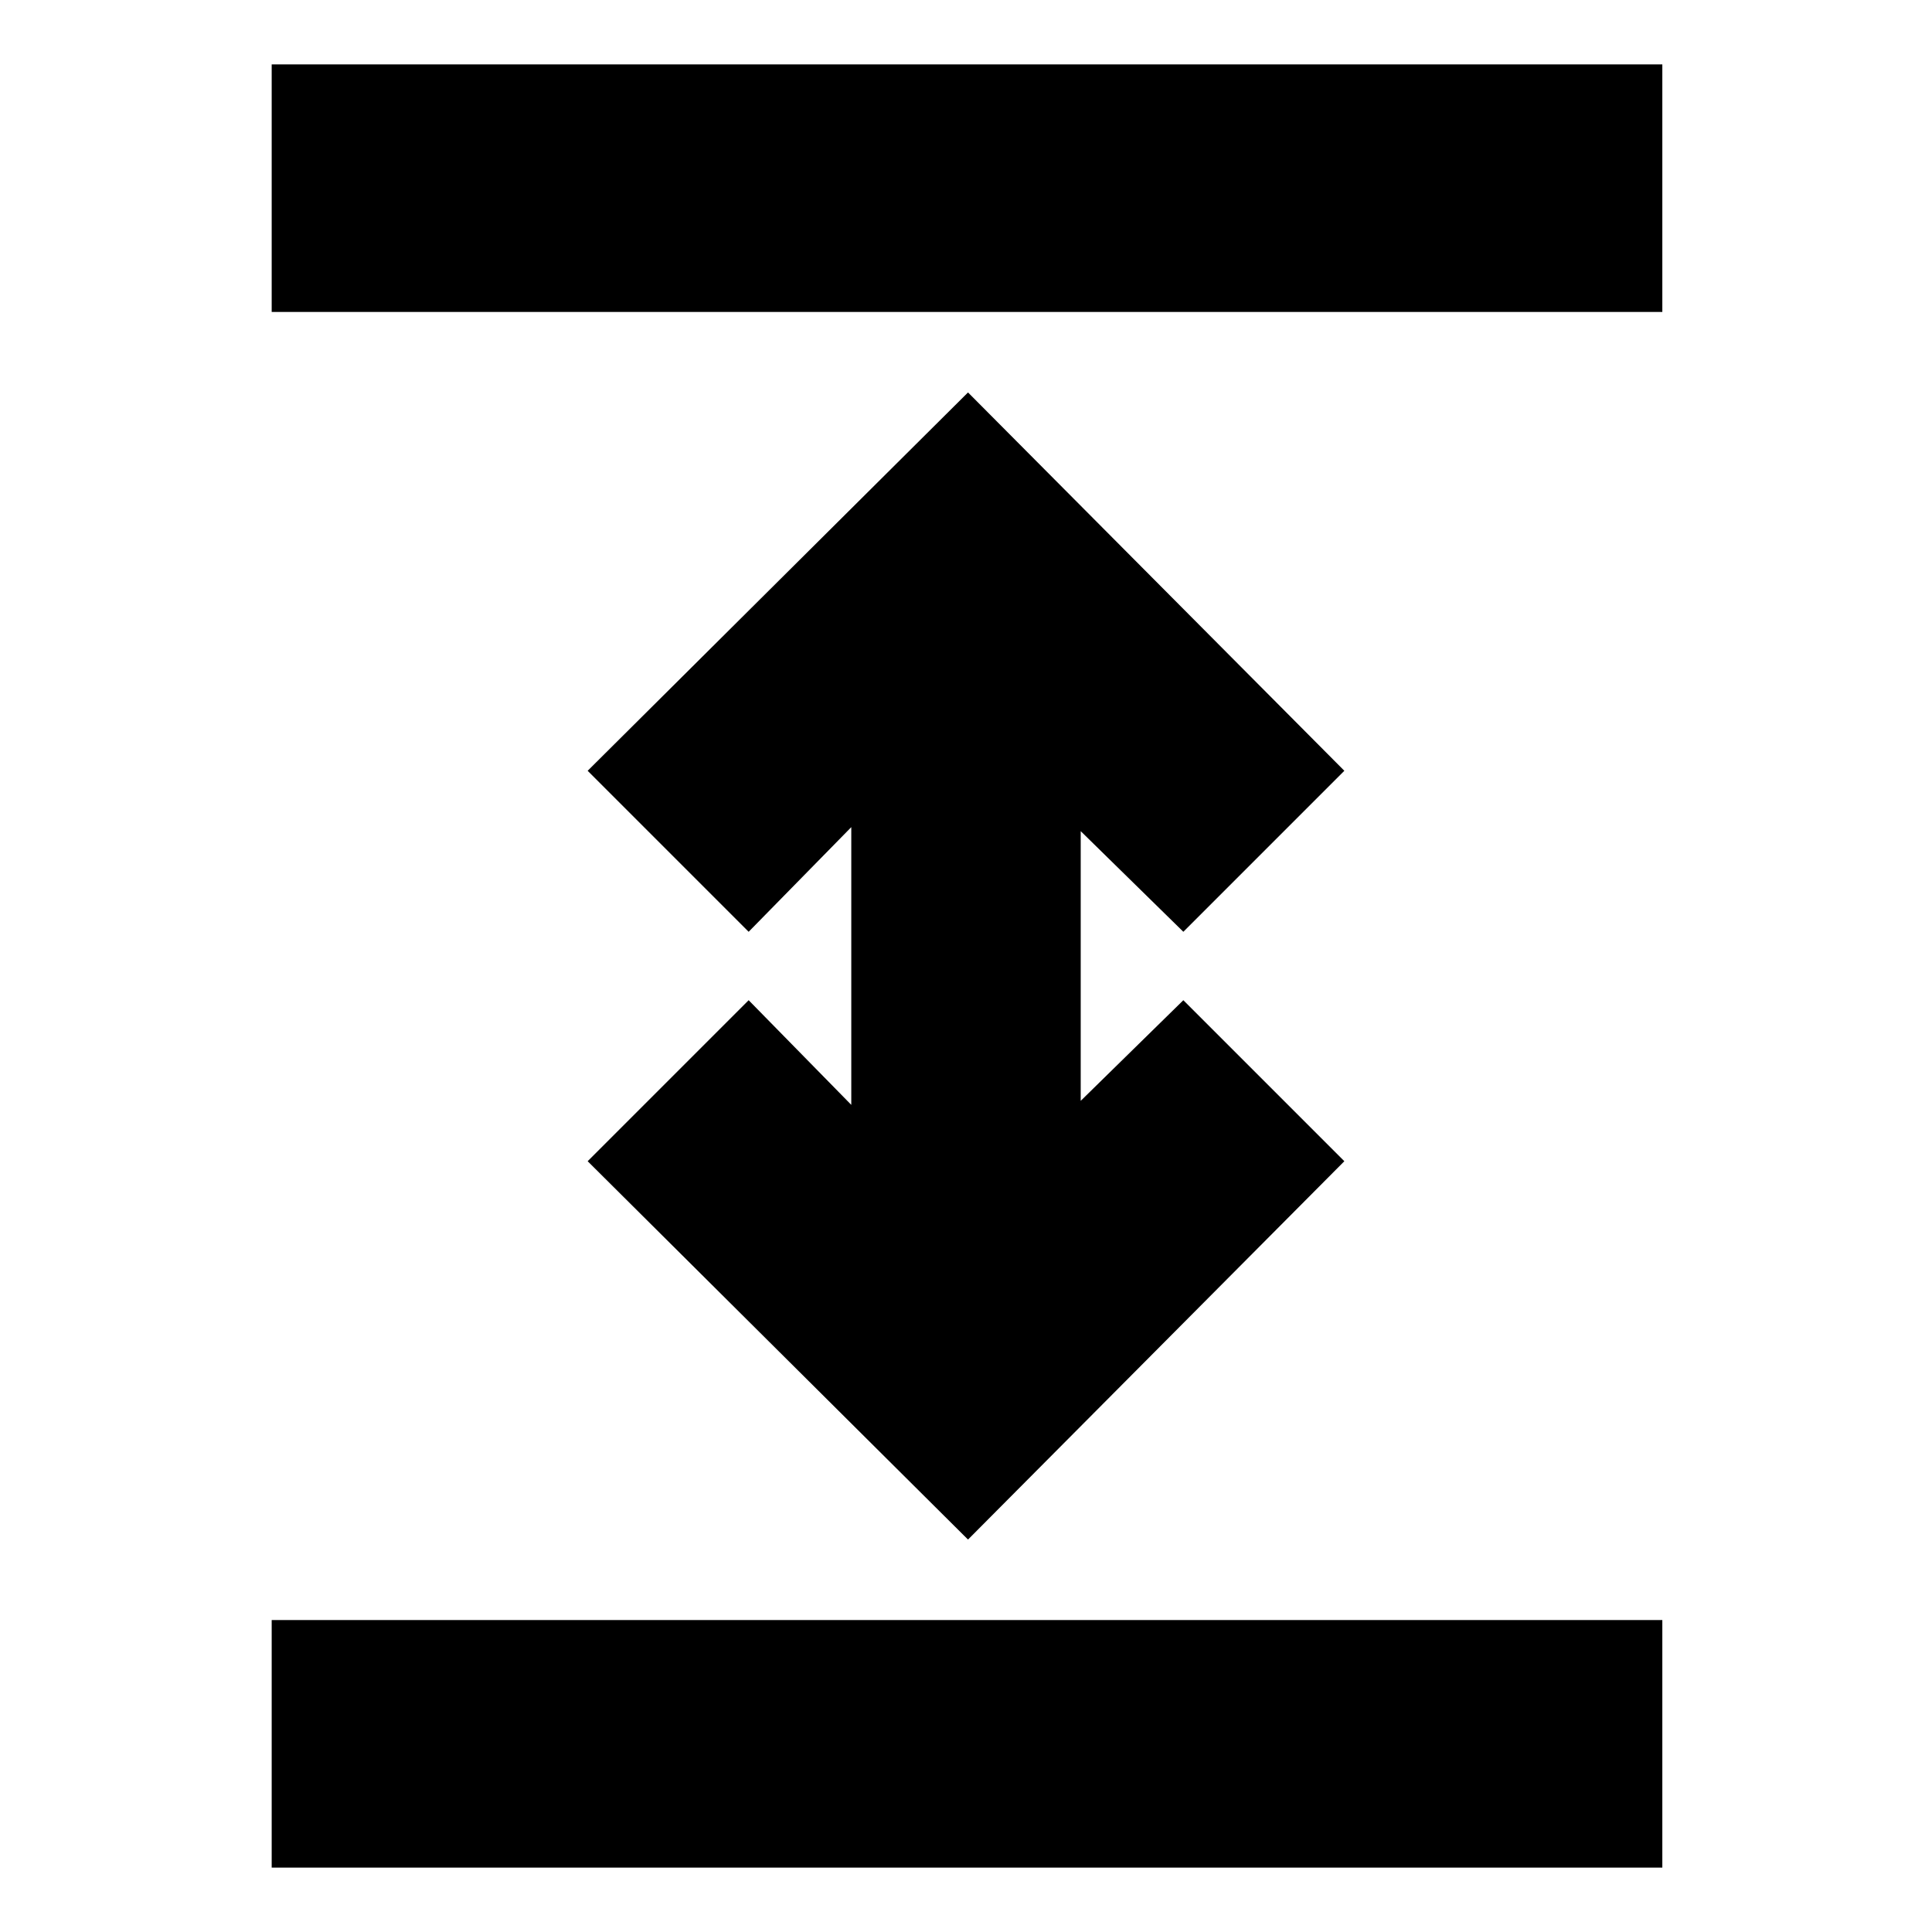 <svg xmlns="http://www.w3.org/2000/svg" height="24" width="24"><path d="M3.375 23.2V20.125H20.65V23.2ZM3.375 3.875V0.8H20.65V3.875ZM12.025 19.125 7.3 14.425 9.3 12.425 10.575 13.725V10.275L9.3 11.575L7.3 9.575L12.025 4.875L16.7 9.575L14.7 11.575L13.425 10.325V13.675L14.7 12.425L16.7 14.425Z"/></svg>